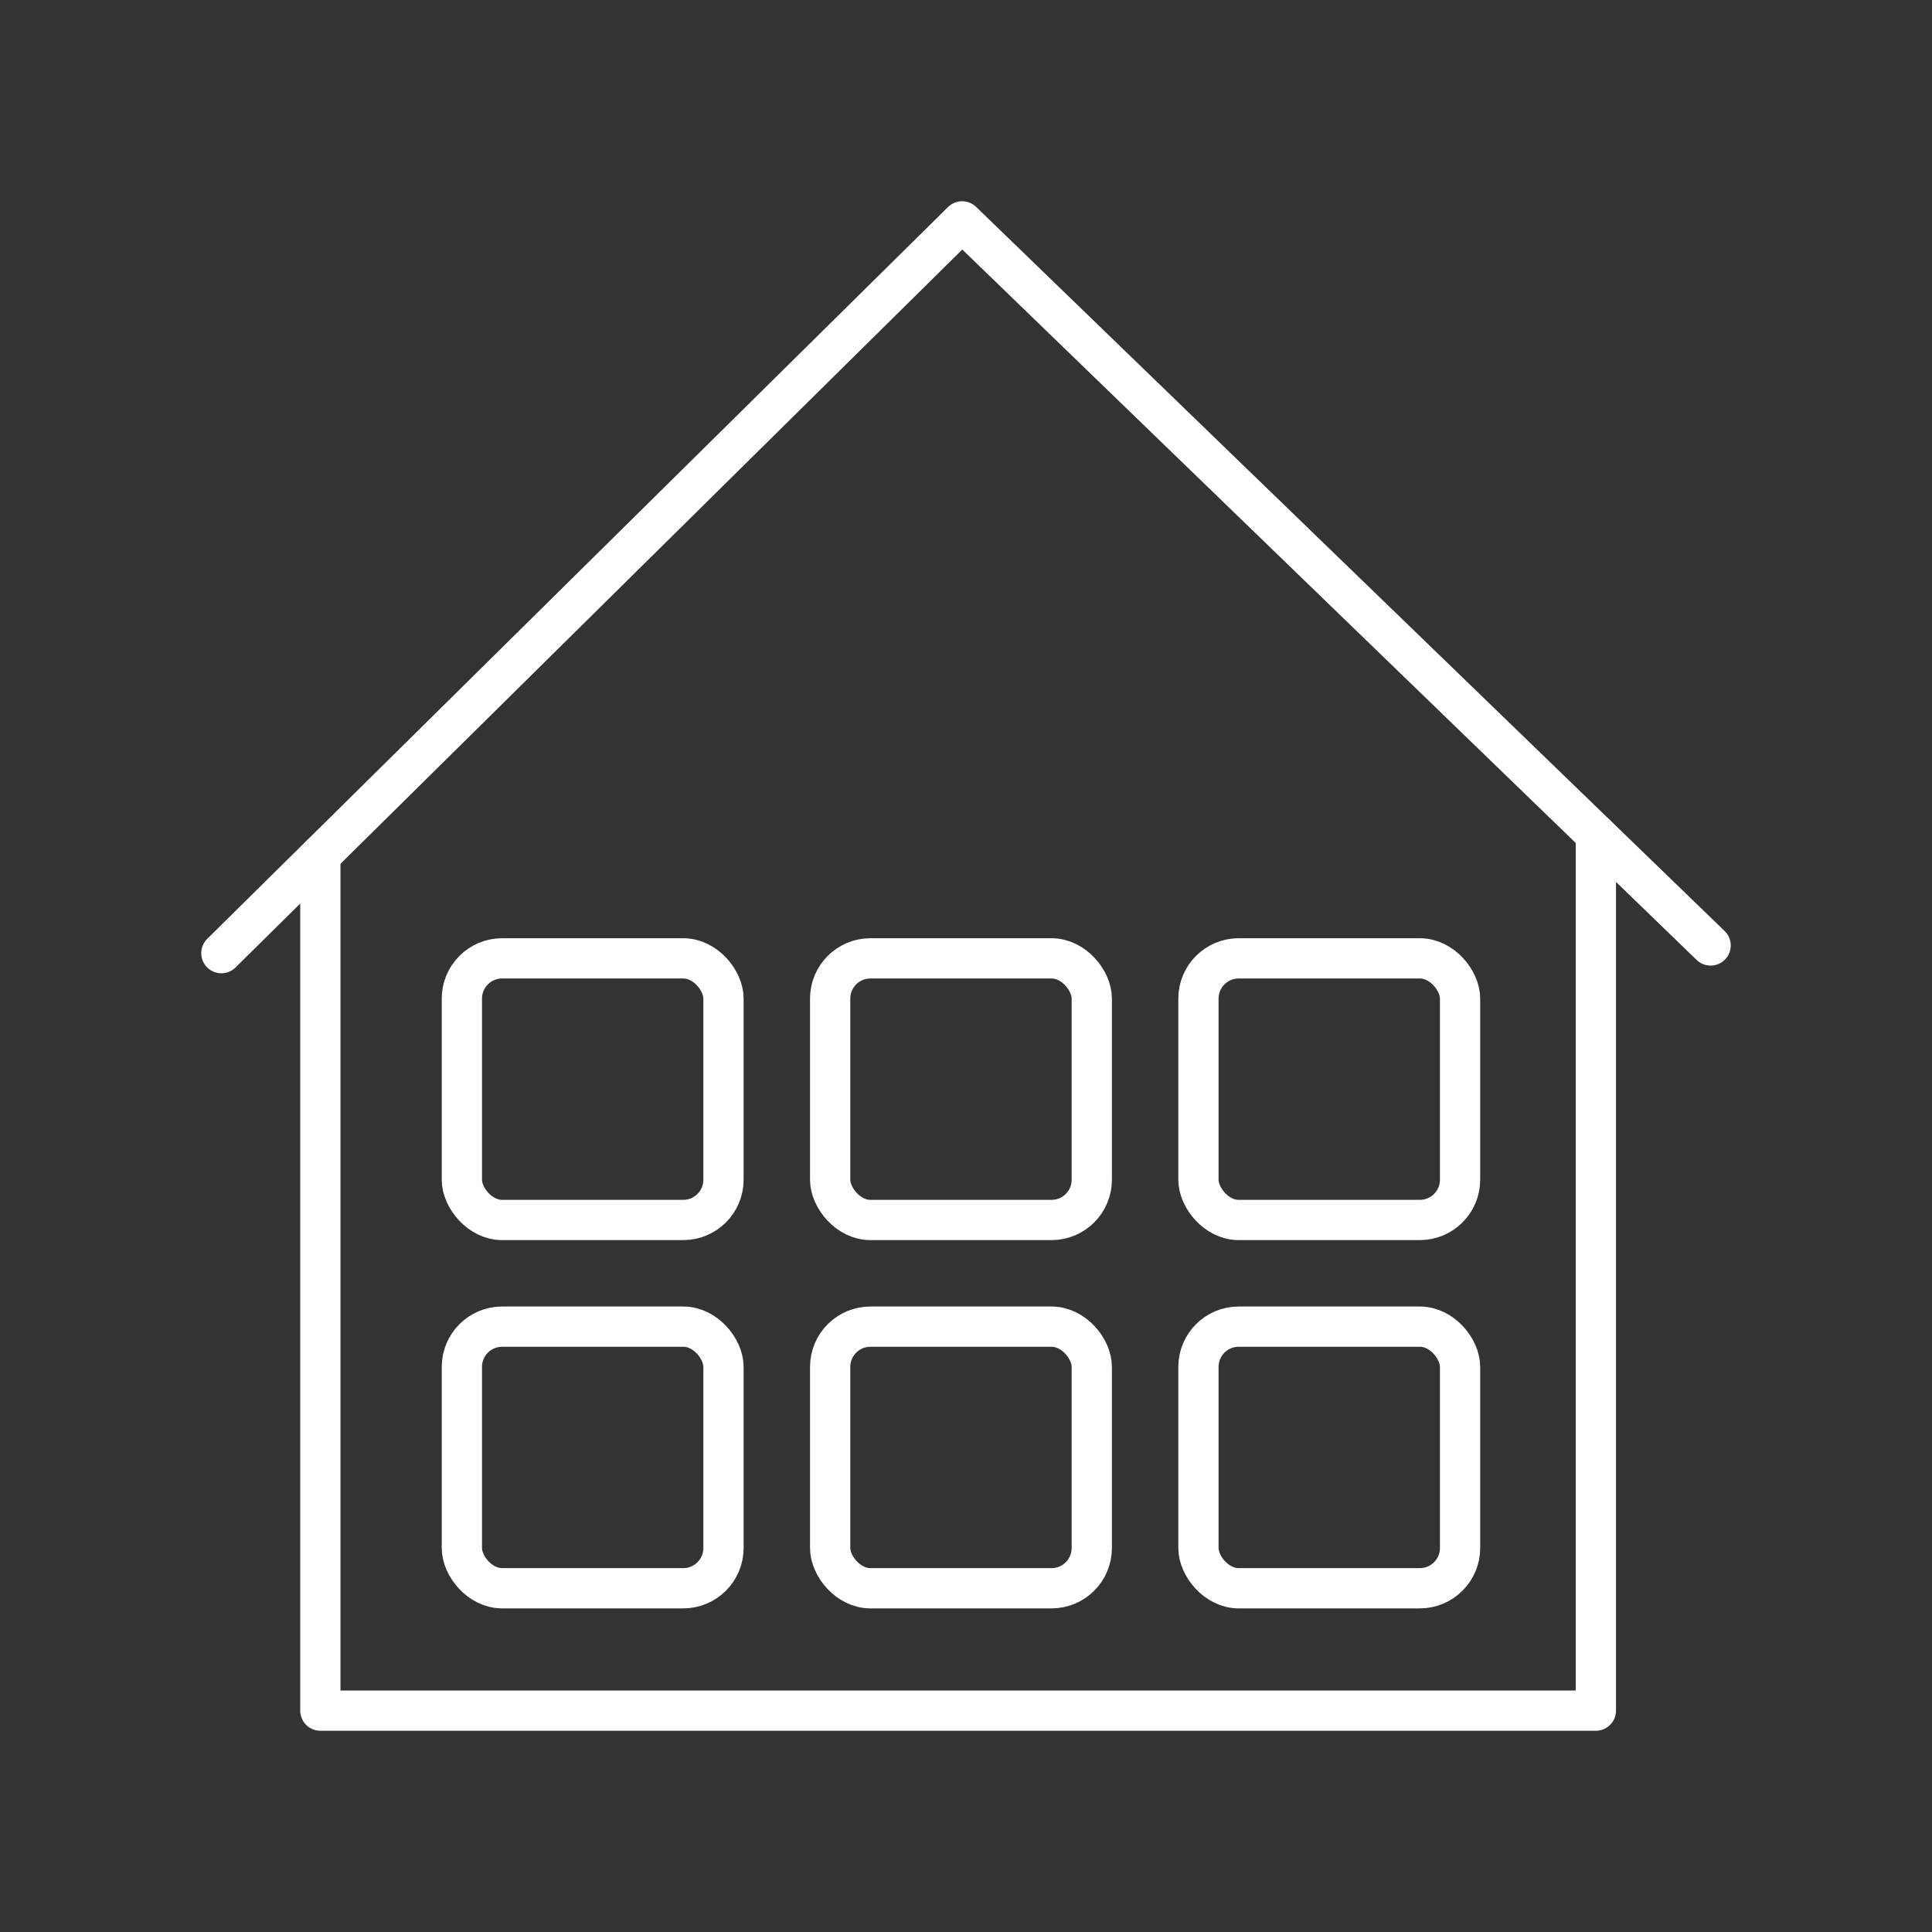 <svg xmlns="http://www.w3.org/2000/svg" viewBox="0 0 48 48"><rect x="0" y="0" width="48" height="48" fill="#333333" stroke="none"/><defs><style>.a{fill:none;stroke:#fff;stroke-linecap:round;stroke-linejoin:round;}</style></defs><rect class="a" x="29.775" y="32.96" width="6.5" height="6.5" rx="1"/><rect class="a" x="20.625" y="32.96" width="6.5" height="6.5" rx="1"/><rect class="a" x="11.475" y="32.96" width="6.5" height="6.5" rx="1"/><rect class="a" x="29.775" y="23.81" width="6.5" height="6.5" rx="1"/><rect class="a" x="20.625" y="23.81" width="6.5" height="6.5" rx="1"/><path class="a" d="M5.5,23.681,23.904,5.5,42.5,23.49"/><path class="a" d="M7.959,21.252V42.5H39.649V20.732"/><rect class="a" x="11.475" y="23.81" width="6.5" height="6.5" rx="1"/></svg>